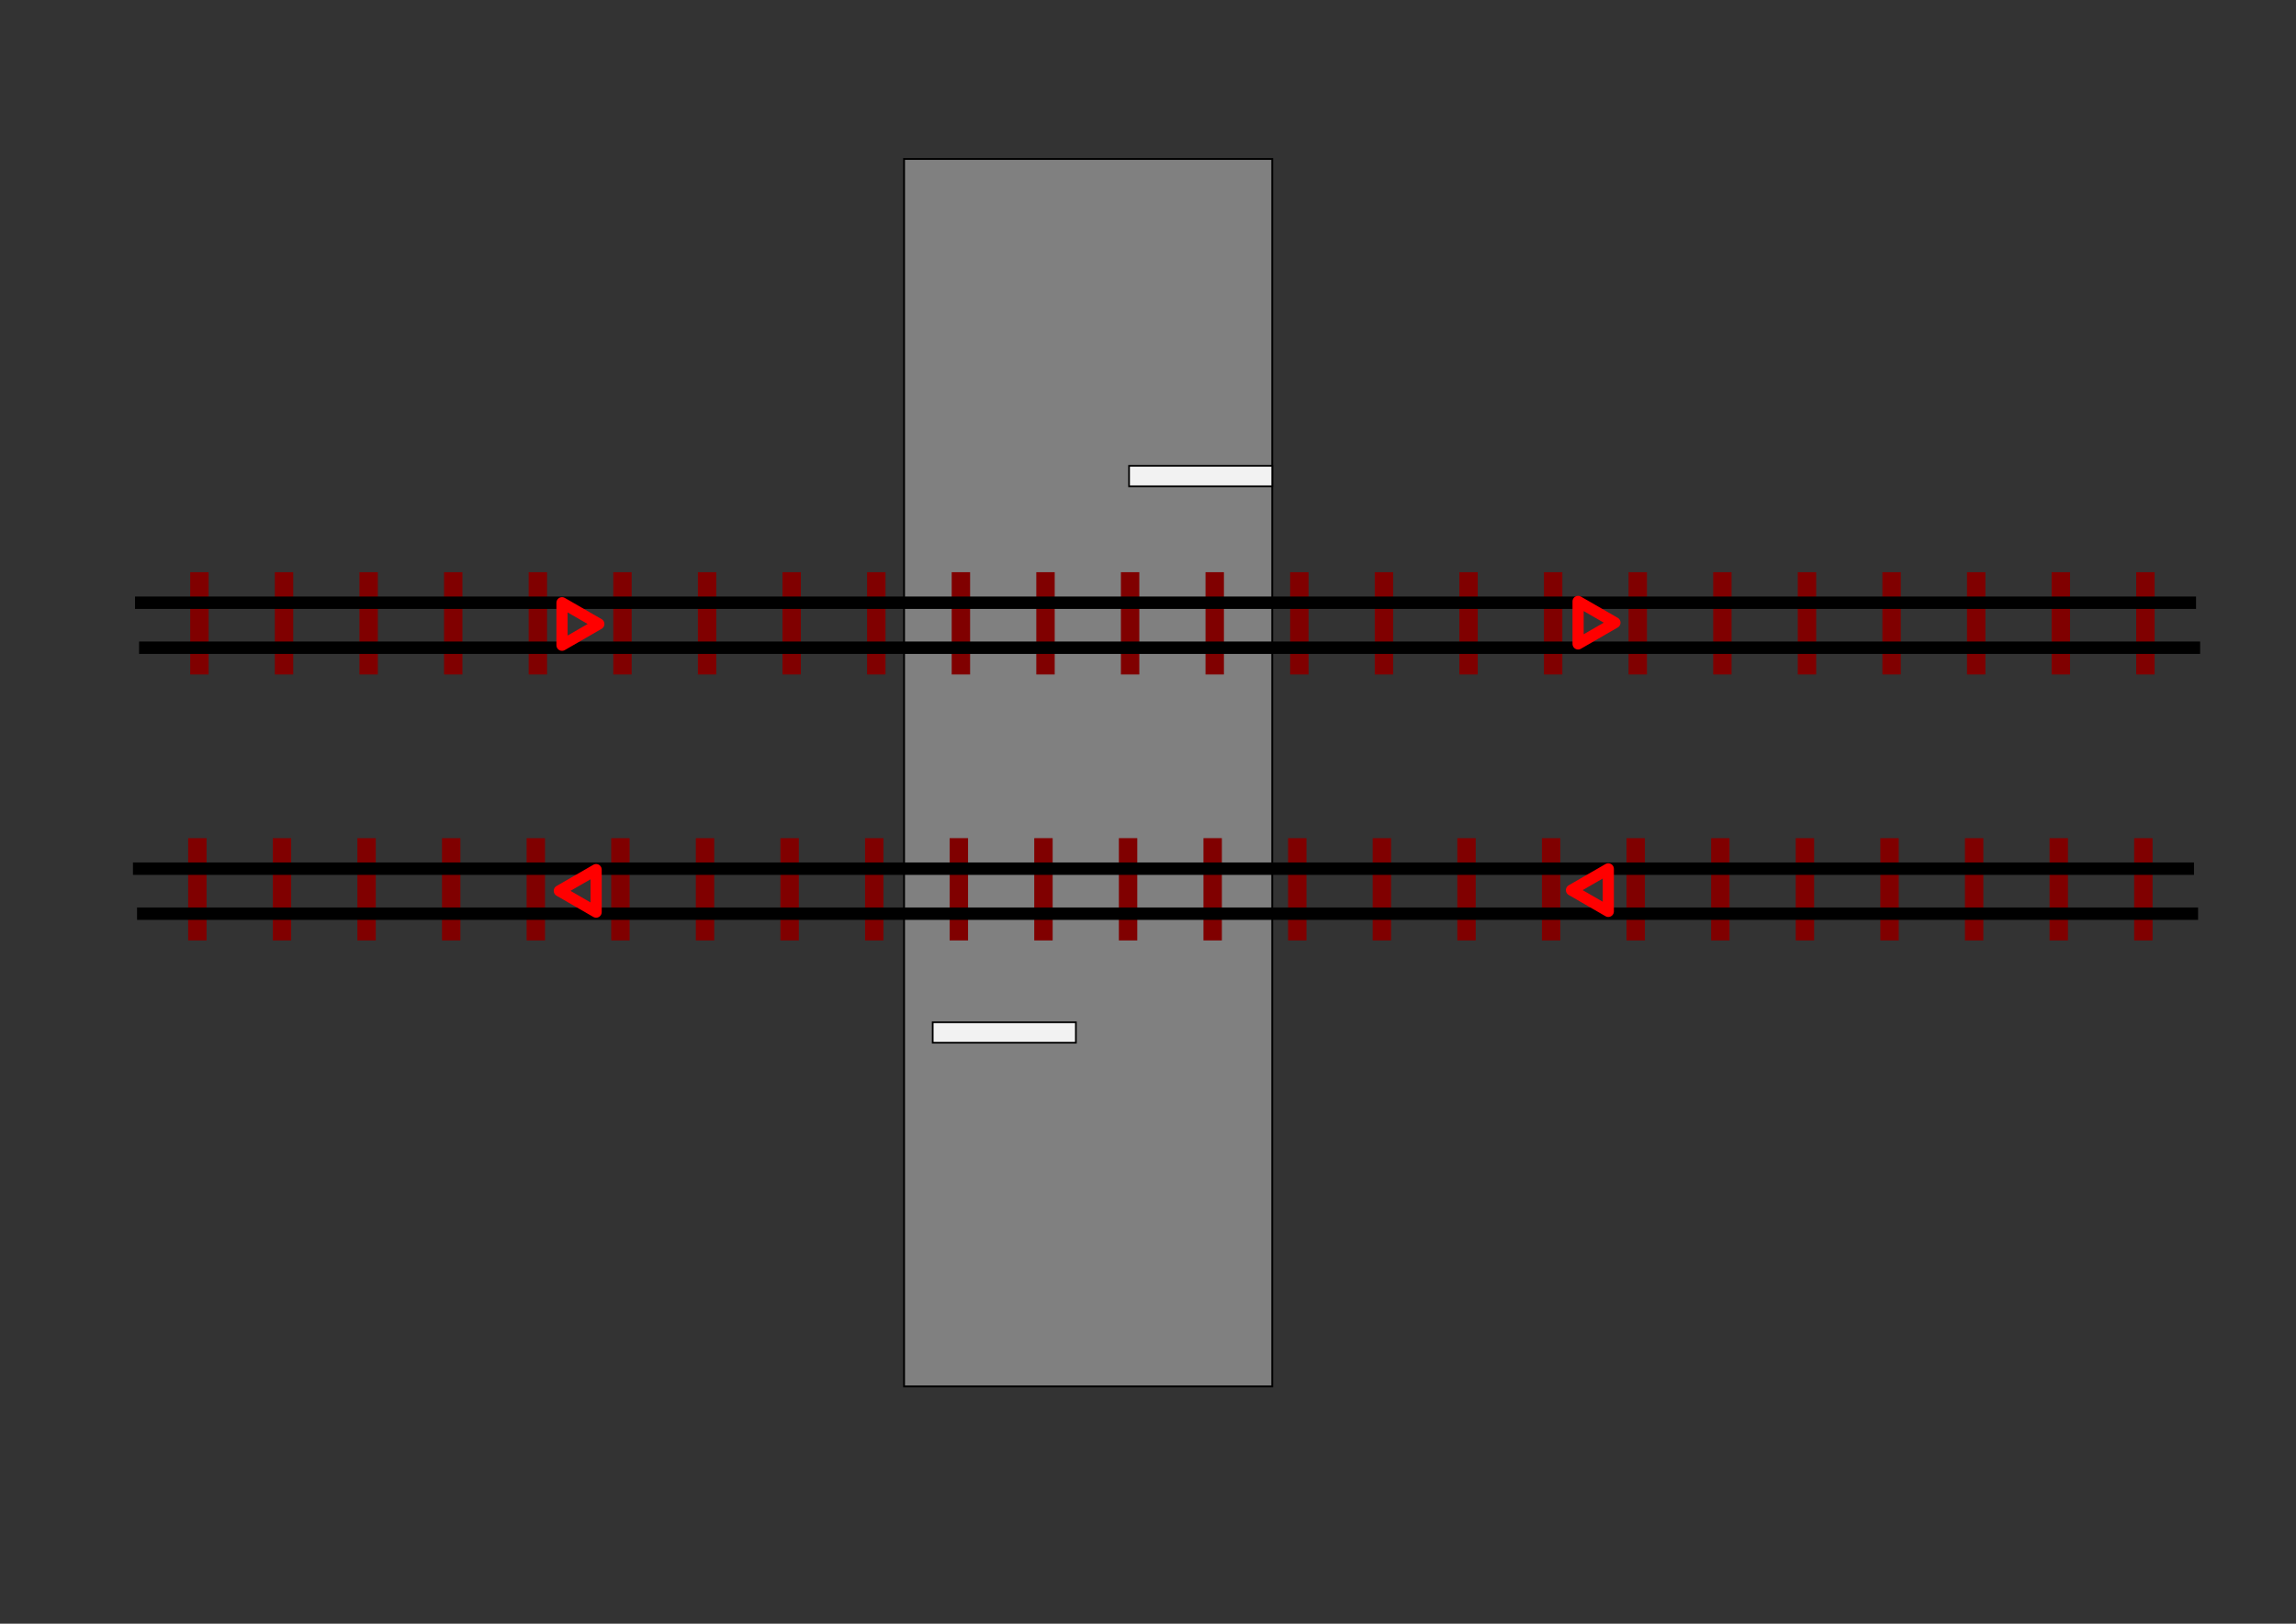 <?xml version="1.0" encoding="UTF-8" standalone="no"?>
<!-- Created with Inkscape (http://www.inkscape.org/) -->

<svg
   xmlns:osb="http://www.openswatchbook.org/uri/2009/osb"
   xmlns:dc="http://purl.org/dc/elements/1.1/"
   xmlns:cc="http://creativecommons.org/ns#"
   xmlns:rdf="http://www.w3.org/1999/02/22-rdf-syntax-ns#"
   xmlns:svg="http://www.w3.org/2000/svg"
   xmlns="http://www.w3.org/2000/svg"
   xmlns:sodipodi="http://sodipodi.sourceforge.net/DTD/sodipodi-0.dtd"
   xmlns:inkscape="http://www.inkscape.org/namespaces/inkscape"
   width="297mm"
   height="210mm"
   viewBox="0 0 297 210"
   version="1.1"
   id="svg8"
   inkscape:version="0.92.5 (2060ec1f9f, 2020-04-08)"
   sodipodi:docname="railway_with_road.svg">
  <rect x="0" y="0" width="297" height="210" fill="#333333" stroke="none"/>
  <defs
     id="defs2">
    <linearGradient
       id="linearGradient5252"
       osb:paint="solid">
      <stop
         style="stop-color:#e6e6e6;stop-opacity:1;"
         offset="0"
         id="stop5250" />
    </linearGradient>
  </defs>
  <sodipodi:namedview
     id="base"
     pagecolor="#ffffff"
     bordercolor="#666666"
     borderopacity="1.0"
     inkscape:pageopacity="0.0"
     inkscape:pageshadow="2"
     inkscape:zoom="1"
     inkscape:cx="690.89942"
     inkscape:cy="406.30585"
     inkscape:document-units="mm"
     inkscape:current-layer="layer1"
     showgrid="true"
     inkscape:window-width="1848"
     inkscape:window-height="1016"
     inkscape:window-x="72"
     inkscape:window-y="27"
     inkscape:window-maximized="1">
    <inkscape:grid
       type="xygrid"
       id="grid3749"
       spacingx="0.132"
       spacingy="0.132"
       dotted="false" />
  </sodipodi:namedview>
  <g
     inkscape:label="レイヤー 1"
     inkscape:groupmode="layer"
     id="layer1"
     transform="translate(0,-87)">
    <rect
       style="fill:#808080;fill-opacity:1;stroke:#000000;stroke-width:0.236;stroke-miterlimit:4;stroke-dasharray:none;stroke-opacity:1"
       id="rect893"
       width="47.625"
       height="158.75"
       x="116.946"
       y="107.558" />
    <g
       id="g176"
       transform="translate(10.054,34.396)">
      <rect
         style="fill:#800000;stroke-width:0.205"
         y="126.608"
         x="189.664"
         height="13.229"
         width="2.381"
         id="rect3751" />
      <rect
         style="fill:#800000;stroke-width:0.205"
         y="126.608"
         x="211.554"
         height="13.229"
         width="2.381"
         id="rect3751-6" />
      <rect
         style="fill:#800000;stroke-width:0.205"
         y="126.608"
         x="233.443"
         height="13.229"
         width="2.381"
         id="rect3751-7" />
      <rect
         style="fill:#800000;stroke-width:0.205"
         y="126.608"
         x="244.387"
         height="13.229"
         width="2.381"
         id="rect3751-5" />
      <rect
         style="fill:#800000;stroke-width:0.205"
         y="126.608"
         x="255.332"
         height="13.229"
         width="2.381"
         id="rect3751-3" />
      <rect
         style="fill:#800000;stroke-width:0.205"
         y="126.608"
         x="266.276"
         height="13.229"
         width="2.381"
         id="rect3751-56" />
      <rect
         style="fill:#800000;stroke-width:0.205"
         y="126.608"
         x="134.942"
         height="13.229"
         width="2.381"
         id="rect3751-9" />
      <rect
         style="fill:#800000;stroke-width:0.205"
         y="126.608"
         x="156.831"
         height="13.229"
         width="2.381"
         id="rect3751-6-1" />
      <rect
         style="fill:#800000;stroke-width:0.205"
         y="126.608"
         x="167.775"
         height="13.229"
         width="2.381"
         id="rect3751-7-2" />
      <rect
         style="fill:#800000;stroke-width:0.205"
         y="126.608"
         x="178.72"
         height="13.229"
         width="2.381"
         id="rect3751-5-7" />
      <rect
         style="fill:#800000;stroke-width:0.205"
         y="126.608"
         x="200.609"
         height="13.229"
         width="2.381"
         id="rect3751-3-0" />
      <rect
         style="fill:#800000;stroke-width:0.205"
         y="126.608"
         x="222.498"
         height="13.229"
         width="2.381"
         id="rect3751-56-9" />
      <rect
         style="fill:#800000;stroke-width:0.205"
         y="126.608"
         x="47.385"
         height="13.229"
         width="2.381"
         id="rect3751-9-6" />
      <rect
         style="fill:#800000;stroke-width:0.205"
         y="126.608"
         x="69.274"
         height="13.229"
         width="2.381"
         id="rect3751-6-1-0" />
      <rect
         style="fill:#800000;stroke-width:0.205"
         y="126.608"
         x="91.163"
         height="13.229"
         width="2.381"
         id="rect3751-7-2-6" />
      <rect
         style="fill:#800000;stroke-width:0.205"
         y="126.608"
         x="113.053"
         height="13.229"
         width="2.381"
         id="rect3751-5-7-2" />
      <rect
         style="fill:#800000;stroke-width:0.205"
         y="126.608"
         x="123.997"
         height="13.229"
         width="2.381"
         id="rect3751-3-0-6" />
      <rect
         style="fill:#800000;stroke-width:0.205"
         y="126.608"
         x="145.886"
         height="13.229"
         width="2.381"
         id="rect3751-56-9-1" />
      <rect
         style="fill:#800000;stroke-width:0.205"
         y="126.608"
         x="14.551"
         height="13.229"
         width="2.381"
         id="rect3751-9-7" />
      <rect
         style="fill:#800000;stroke-width:0.205"
         y="126.608"
         x="25.496"
         height="13.229"
         width="2.381"
         id="rect3751-6-1-9" />
      <rect
         style="fill:#800000;stroke-width:0.205"
         y="126.608"
         x="36.441"
         height="13.229"
         width="2.381"
         id="rect3751-7-2-2" />
      <rect
         style="fill:#800000;stroke-width:0.205"
         y="126.608"
         x="58.33"
         height="13.229"
         width="2.381"
         id="rect3751-5-7-0" />
      <rect
         style="fill:#800000;stroke-width:0.205"
         y="126.608"
         x="80.219"
         height="13.229"
         width="2.381"
         id="rect3751-3-0-2" />
      <rect
         style="fill:#800000;stroke-width:0.205"
         y="126.608"
         x="102.108"
         height="13.229"
         width="2.381"
         id="rect3751-56-9-3" />
    </g>
    <rect
       id="rect3732-3"
       width="266.607"
       height="1.604"
       x="17.463"
       y="164.151"
       style="stroke-width:0.403" />
    <rect
       id="rect3732"
       width="266.607"
       height="1.604"
       x="17.992"
       y="169.972"
       style="stroke-width:0.403" />
    <g
       id="g425"
       transform="translate(8.731,14.817)">
      <g
         transform="translate(1.058,53.975)"
         id="g176-5">
        <rect
           id="rect3751-35"
           width="2.381"
           height="13.229"
           x="189.664"
           y="126.608"
           style="fill:#800000;stroke-width:0.205" />
        <rect
           id="rect3751-6-6"
           width="2.381"
           height="13.229"
           x="211.554"
           y="126.608"
           style="fill:#800000;stroke-width:0.205" />
        <rect
           id="rect3751-7-29"
           width="2.381"
           height="13.229"
           x="233.443"
           y="126.608"
           style="fill:#800000;stroke-width:0.205" />
        <rect
           id="rect3751-5-1"
           width="2.381"
           height="13.229"
           x="244.387"
           y="126.608"
           style="fill:#800000;stroke-width:0.205" />
        <rect
           id="rect3751-3-2"
           width="2.381"
           height="13.229"
           x="255.332"
           y="126.608"
           style="fill:#800000;stroke-width:0.205" />
        <rect
           id="rect3751-56-7"
           width="2.381"
           height="13.229"
           x="266.276"
           y="126.608"
           style="fill:#800000;stroke-width:0.205" />
        <rect
           id="rect3751-9-0"
           width="2.381"
           height="13.229"
           x="134.942"
           y="126.608"
           style="fill:#800000;stroke-width:0.205" />
        <rect
           id="rect3751-6-1-93"
           width="2.381"
           height="13.229"
           x="156.831"
           y="126.608"
           style="fill:#800000;stroke-width:0.205" />
        <rect
           id="rect3751-7-2-60"
           width="2.381"
           height="13.229"
           x="167.775"
           y="126.608"
           style="fill:#800000;stroke-width:0.205" />
        <rect
           id="rect3751-5-7-6"
           width="2.381"
           height="13.229"
           x="178.72"
           y="126.608"
           style="fill:#800000;stroke-width:0.205" />
        <rect
           id="rect3751-3-0-26"
           width="2.381"
           height="13.229"
           x="200.609"
           y="126.608"
           style="fill:#800000;stroke-width:0.205" />
        <rect
           id="rect3751-56-9-18"
           width="2.381"
           height="13.229"
           x="222.498"
           y="126.608"
           style="fill:#800000;stroke-width:0.205" />
        <rect
           id="rect3751-9-6-7"
           width="2.381"
           height="13.229"
           x="47.385"
           y="126.608"
           style="fill:#800000;stroke-width:0.205" />
        <rect
           id="rect3751-6-1-0-9"
           width="2.381"
           height="13.229"
           x="69.274"
           y="126.608"
           style="fill:#800000;stroke-width:0.205" />
        <rect
           id="rect3751-7-2-6-2"
           width="2.381"
           height="13.229"
           x="91.163"
           y="126.608"
           style="fill:#800000;stroke-width:0.205" />
        <rect
           id="rect3751-5-7-2-0"
           width="2.381"
           height="13.229"
           x="113.053"
           y="126.608"
           style="fill:#800000;stroke-width:0.205" />
        <rect
           id="rect3751-3-0-6-2"
           width="2.381"
           height="13.229"
           x="123.997"
           y="126.608"
           style="fill:#800000;stroke-width:0.205" />
        <rect
           id="rect3751-56-9-1-3"
           width="2.381"
           height="13.229"
           x="145.886"
           y="126.608"
           style="fill:#800000;stroke-width:0.205" />
        <rect
           id="rect3751-9-7-7"
           width="2.381"
           height="13.229"
           x="14.551"
           y="126.608"
           style="fill:#800000;stroke-width:0.205" />
        <rect
           id="rect3751-6-1-9-5"
           width="2.381"
           height="13.229"
           x="25.496"
           y="126.608"
           style="fill:#800000;stroke-width:0.205" />
        <rect
           id="rect3751-7-2-2-9"
           width="2.381"
           height="13.229"
           x="36.441"
           y="126.608"
           style="fill:#800000;stroke-width:0.205" />
        <rect
           id="rect3751-5-7-0-2"
           width="2.381"
           height="13.229"
           x="58.33"
           y="126.608"
           style="fill:#800000;stroke-width:0.205" />
        <rect
           id="rect3751-3-0-2-2"
           width="2.381"
           height="13.229"
           x="80.219"
           y="126.608"
           style="fill:#800000;stroke-width:0.205" />
        <rect
           id="rect3751-56-9-3-8"
           width="2.381"
           height="13.229"
           x="102.108"
           y="126.608"
           style="fill:#800000;stroke-width:0.205" />
      </g>
      <rect
         style="stroke-width:0.403"
         y="183.73"
         x="8.467"
         height="1.604"
         width="266.607"
         id="rect3732-3-9" />
      <rect
         style="stroke-width:0.403"
         y="189.551"
         x="8.996"
         height="1.604"
         width="266.607"
         id="rect3732-7" />
    </g>
    <rect
       style="fill:#f2f2f2;fill-opacity:1;stroke:#000000;stroke-width:0.22;stroke-miterlimit:4;stroke-dasharray:none;stroke-opacity:1"
       id="rect898"
       width="18.521"
       height="2.646"
       x="120.65"
       y="219.212" />
    <rect
       style="fill:#f2f2f2;fill-opacity:1;stroke:#000000;stroke-width:0.22;stroke-miterlimit:4;stroke-dasharray:none;stroke-opacity:1"
       id="rect898-3"
       width="18.521"
       height="2.646"
       x="146.05"
       y="147.247" />
    <path
       sodipodi:type="star"
       style="fill:none;fill-opacity:1;stroke:#ff0000;stroke-width:1.445;stroke-linejoin:round;stroke-miterlimit:4;stroke-dasharray:none;stroke-opacity:1"
       id="path4582"
       sodipodi:sides="3"
       sodipodi:cx="74.286457"
       sodipodi:cy="167.70206"
       sodipodi:r1="3.174999"
       sodipodi:r2="1.2798835"
       sodipodi:arg1="6.4473445e-08"
       sodipodi:arg2="1.0471977"
       inkscape:flatsided="true"
       inkscape:rounded="-3.46945e-18"
       inkscape:randomized="0"
       d="m 77.461,167.702 -4.762,2.75 0,-5.499 z"
       inkscape:transform-center-x="-0.0056883814"
       inkscape:transform-center-y="-0.63500014" />
    <path
       sodipodi:type="star"
       style="fill:none;fill-opacity:1;stroke:#ff0000;stroke-width:1.445;stroke-linejoin:round;stroke-miterlimit:4;stroke-dasharray:none;stroke-opacity:1"
       id="path4582-3"
       sodipodi:sides="3"
       sodipodi:cx="205.72299"
       sodipodi:cy="167.53101"
       sodipodi:r1="3.174999"
       sodipodi:r2="1.2798835"
       sodipodi:arg1="6.4473445e-08"
       sodipodi:arg2="1.0471977"
       inkscape:flatsided="true"
       inkscape:rounded="-3.46945e-18"
       inkscape:randomized="0"
       d="m 208.898,167.531 -4.763,2.75 0,-5.499 z"
       inkscape:transform-center-x="-0.0056883814"
       inkscape:transform-center-y="-0.63500014" />
    <path
       sodipodi:type="star"
       style="fill:none;fill-opacity:1;stroke:#ff0000;stroke-width:1.445;stroke-linejoin:round;stroke-miterlimit:4;stroke-dasharray:none;stroke-opacity:1"
       id="path4582-3-6"
       sodipodi:sides="3"
       sodipodi:cx="-75.526394"
       sodipodi:cy="202.2177"
       sodipodi:r1="3.174999"
       sodipodi:r2="1.2798835"
       sodipodi:arg1="6.4473445e-08"
       sodipodi:arg2="1.0471977"
       inkscape:flatsided="true"
       inkscape:rounded="-3.46945e-18"
       inkscape:randomized="0"
       d="m -72.351,202.218 -4.762,2.75 0,-5.499 z"
       inkscape:transform-center-x="0.0056880964"
       inkscape:transform-center-y="-0.63500014"
       transform="scale(-1,1)" />
    <path
       sodipodi:type="star"
       style="fill:none;fill-opacity:1;stroke:#ff0000;stroke-width:1.445;stroke-linejoin:round;stroke-miterlimit:4;stroke-dasharray:none;stroke-opacity:1"
       id="path4582-3-6-7"
       sodipodi:sides="3"
       sodipodi:cx="-206.4553"
       sodipodi:cy="202.12418"
       sodipodi:r1="3.174999"
       sodipodi:r2="1.2798835"
       sodipodi:arg1="6.4473445e-08"
       sodipodi:arg2="1.0471977"
       inkscape:flatsided="true"
       inkscape:rounded="-3.46945e-18"
       inkscape:randomized="0"
       d="m -203.28,202.124 -4.763,2.75 0,-5.499 z"
       inkscape:transform-center-x="0.0056880964"
       inkscape:transform-center-y="-0.63500014"
       transform="scale(-1,1)" />
  </g>
</svg>
